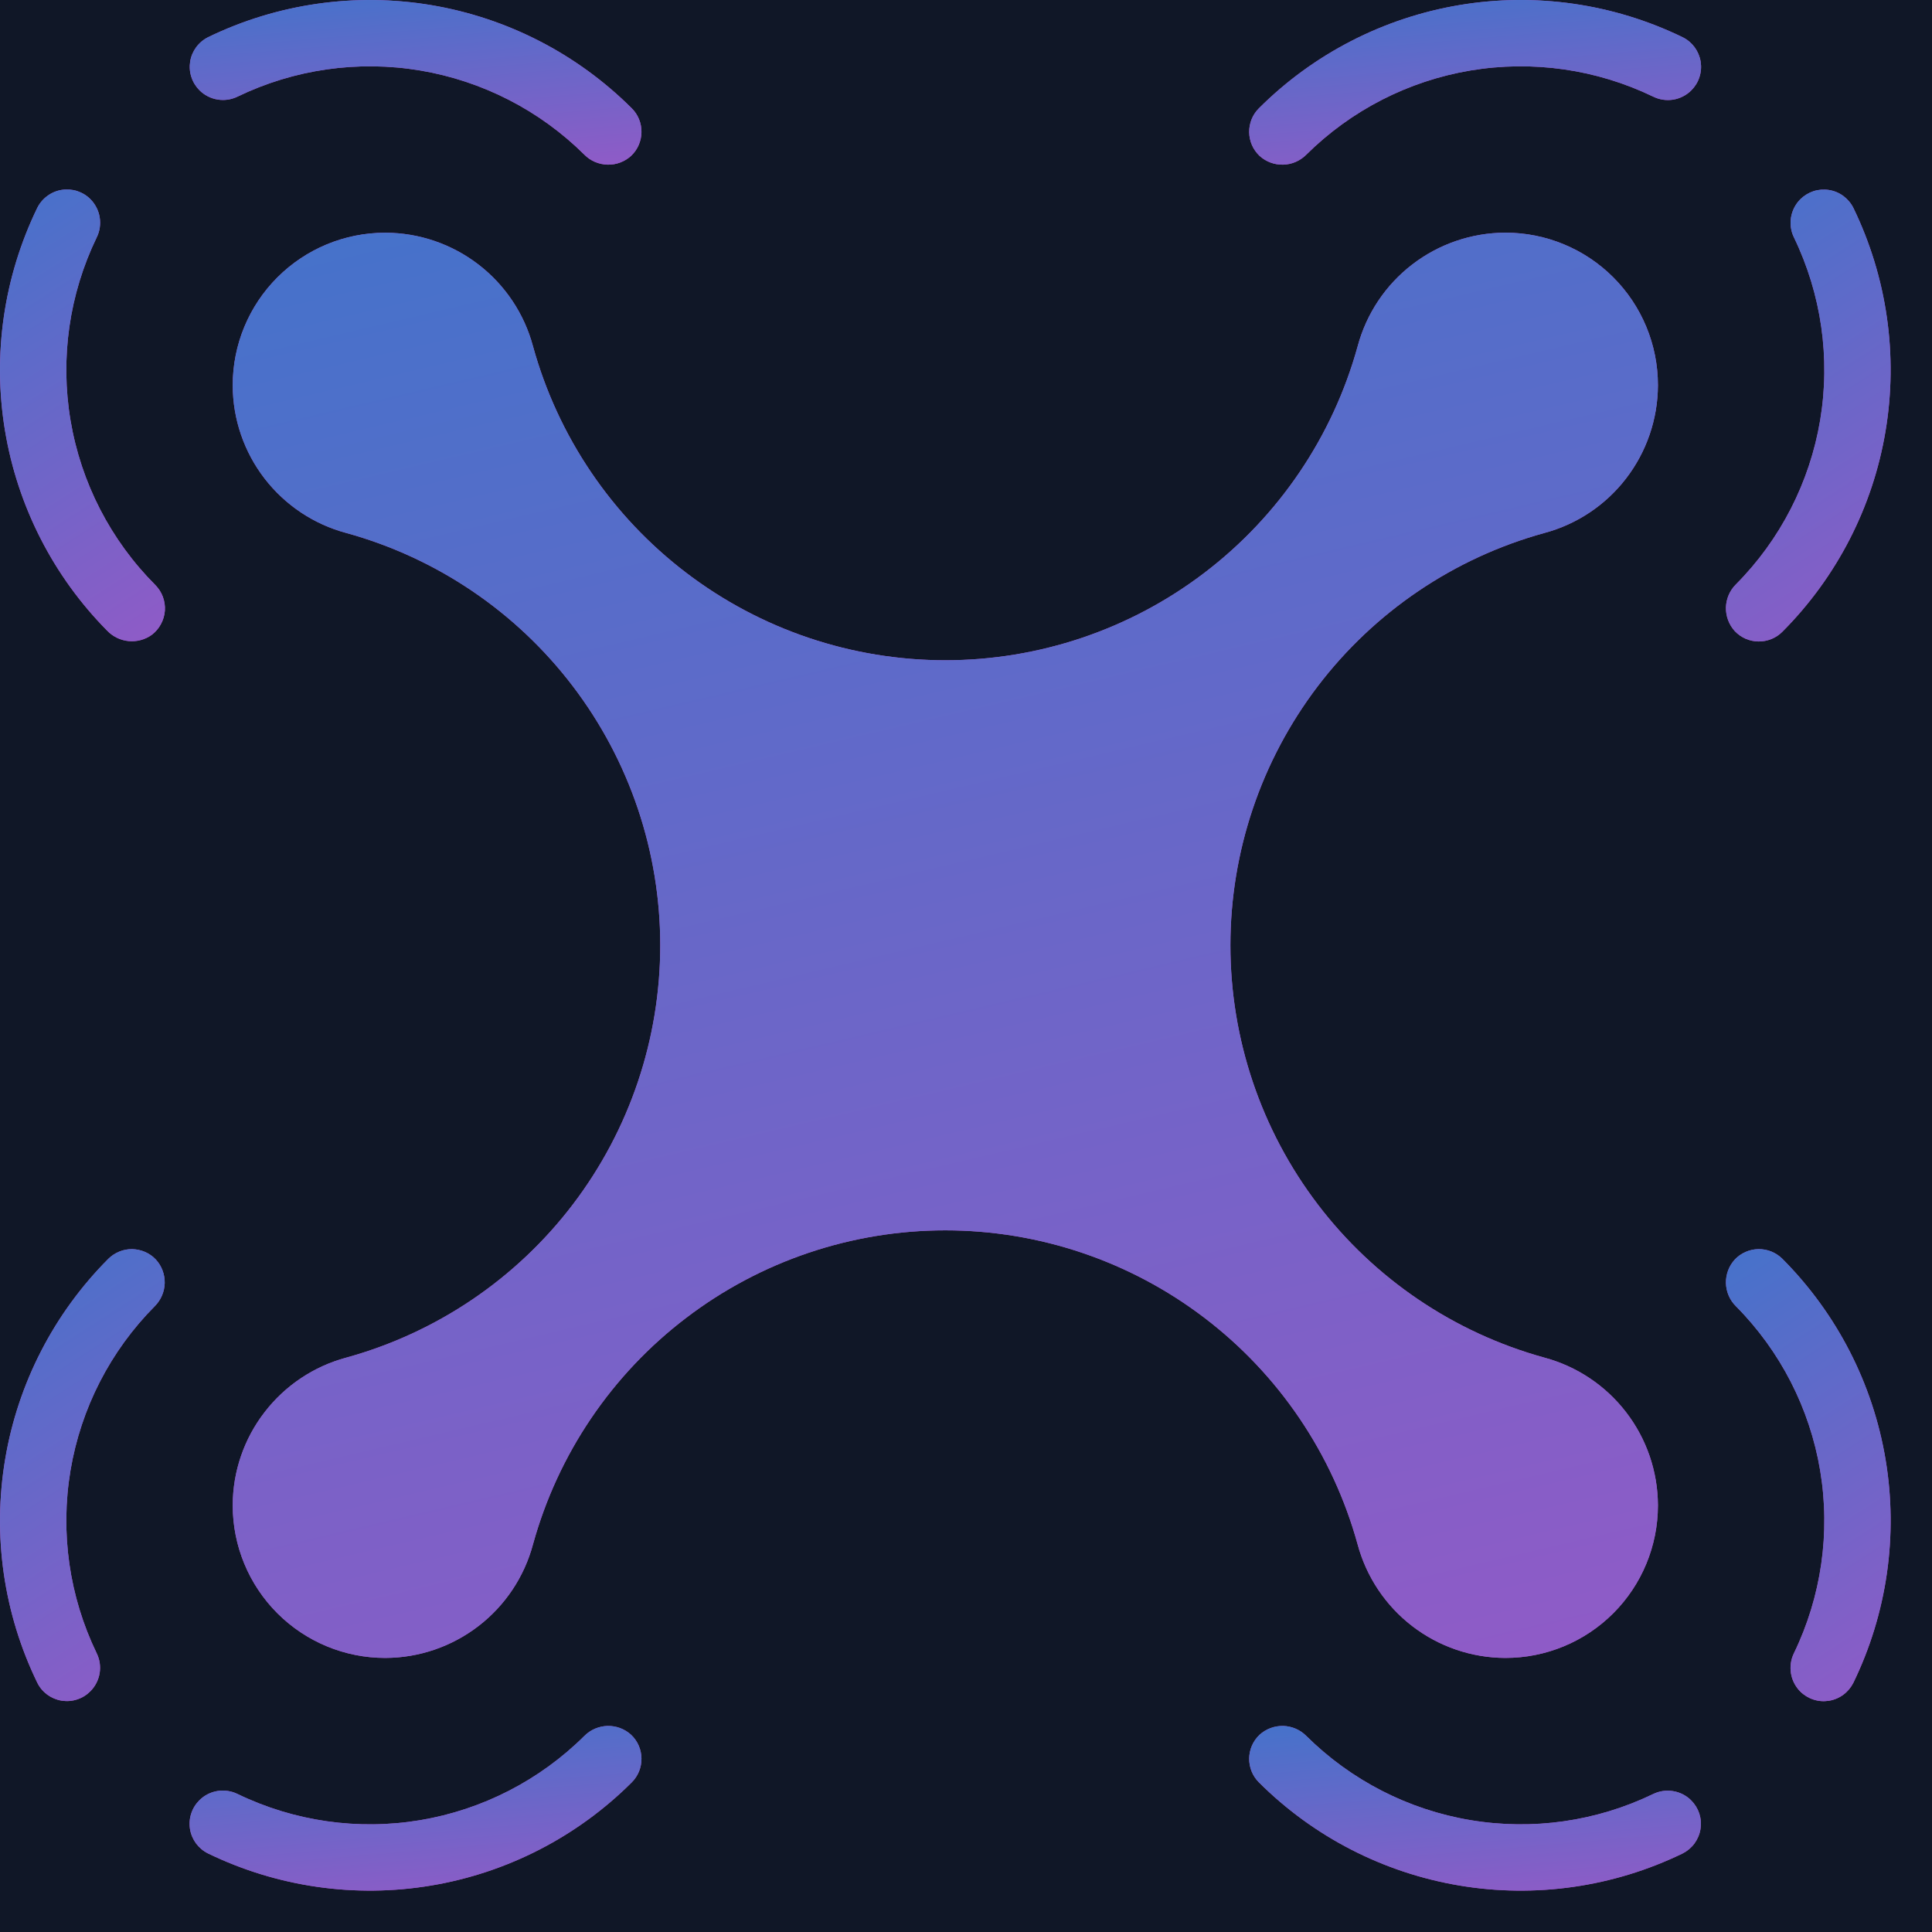 <svg width="35" height="35" viewBox="0 0 35 35" fill="none" xmlns="http://www.w3.org/2000/svg">
<rect width="35" height="35" fill="#E5E5E5"/>
<g id="Web design" clip-path="url(#clip0_0_1)">
<rect width="1440" height="4527" transform="translate(-135 -43)" fill="#111827"/>
<g id="Blur">
<g id="Ellipse 24" filter="url(#filter0_f_0_1)">
<ellipse cx="-93.5" cy="249.752" rx="180.5" ry="150.761" fill="#1D4ED8" fill-opacity="0.45"/>
</g>
</g>
<g id="Bg" filter="url(#filter1_b_0_1)">
<rect x="-135" y="-43" width="1440" height="2208" fill="#111827" fill-opacity="0.52"/>
</g>
<g id="Hero area">
<g id="Site bar">
<g id="Logo">
<g id="Standard Collection 13">
<g id="Group">
<g id="Vector">
<path d="M27.976 9.656C28.565 9.499 29.085 9.152 29.457 8.669C29.829 8.186 30.032 7.594 30.035 6.985V6.977C30.035 6.245 29.744 5.542 29.226 5.024C28.708 4.506 28.005 4.215 27.273 4.215H27.266C26.656 4.218 26.065 4.421 25.582 4.793C25.099 5.165 24.752 5.686 24.595 6.274C24.143 7.909 23.168 9.35 21.819 10.377C20.47 11.405 18.821 11.961 17.125 11.961C15.43 11.961 13.781 11.405 12.432 10.377C11.083 9.35 10.108 7.909 9.656 6.274C9.499 5.686 9.152 5.165 8.669 4.793C8.186 4.421 7.594 4.218 6.985 4.216H6.978C6.245 4.216 5.543 4.507 5.025 5.025C4.507 5.543 4.216 6.245 4.216 6.978V6.985C4.218 7.595 4.421 8.186 4.793 8.669C5.166 9.152 5.686 9.499 6.275 9.656C7.909 10.107 9.351 11.082 10.378 12.432C11.405 13.781 11.961 15.43 11.961 17.125C11.961 18.821 11.405 20.47 10.378 21.819C9.351 23.168 7.909 24.143 6.275 24.594C5.686 24.752 5.166 25.099 4.794 25.582C4.421 26.064 4.218 26.656 4.216 27.265V27.273C4.216 28.005 4.507 28.708 5.025 29.226C5.543 29.744 6.245 30.035 6.978 30.035H6.985C7.595 30.032 8.186 29.829 8.669 29.457C9.152 29.085 9.499 28.564 9.656 27.976C10.108 26.341 11.082 24.9 12.432 23.873C13.781 22.845 15.43 22.289 17.125 22.289C18.821 22.289 20.47 22.845 21.819 23.873C23.168 24.9 24.143 26.341 24.594 27.976C24.752 28.564 25.099 29.085 25.582 29.457C26.064 29.829 26.656 30.032 27.266 30.035H27.273C28.006 30.035 28.708 29.744 29.226 29.226C29.744 28.708 30.035 28.005 30.035 27.273V27.265C30.032 26.656 29.829 26.064 29.457 25.582C29.085 25.099 28.565 24.752 27.976 24.594C26.342 24.143 24.9 23.168 23.873 21.819C22.846 20.47 22.29 18.821 22.29 17.125C22.29 15.43 22.846 13.781 23.873 12.431C24.9 11.082 26.342 10.107 27.976 9.656L27.976 9.656Z" fill="#AF51C5"/>
<path d="M27.976 9.656C28.565 9.499 29.085 9.152 29.457 8.669C29.829 8.186 30.032 7.594 30.035 6.985V6.977C30.035 6.245 29.744 5.542 29.226 5.024C28.708 4.506 28.005 4.215 27.273 4.215H27.266C26.656 4.218 26.065 4.421 25.582 4.793C25.099 5.165 24.752 5.686 24.595 6.274C24.143 7.909 23.168 9.35 21.819 10.377C20.47 11.405 18.821 11.961 17.125 11.961C15.43 11.961 13.781 11.405 12.432 10.377C11.083 9.35 10.108 7.909 9.656 6.274C9.499 5.686 9.152 5.165 8.669 4.793C8.186 4.421 7.594 4.218 6.985 4.216H6.978C6.245 4.216 5.543 4.507 5.025 5.025C4.507 5.543 4.216 6.245 4.216 6.978V6.985C4.218 7.595 4.421 8.186 4.793 8.669C5.166 9.152 5.686 9.499 6.275 9.656C7.909 10.107 9.351 11.082 10.378 12.432C11.405 13.781 11.961 15.43 11.961 17.125C11.961 18.821 11.405 20.47 10.378 21.819C9.351 23.168 7.909 24.143 6.275 24.594C5.686 24.752 5.166 25.099 4.794 25.582C4.421 26.064 4.218 26.656 4.216 27.265V27.273C4.216 28.005 4.507 28.708 5.025 29.226C5.543 29.744 6.245 30.035 6.978 30.035H6.985C7.595 30.032 8.186 29.829 8.669 29.457C9.152 29.085 9.499 28.564 9.656 27.976C10.108 26.341 11.082 24.9 12.432 23.873C13.781 22.845 15.43 22.289 17.125 22.289C18.821 22.289 20.47 22.845 21.819 23.873C23.168 24.9 24.143 26.341 24.594 27.976C24.752 28.564 25.099 29.085 25.582 29.457C26.064 29.829 26.656 30.032 27.266 30.035H27.273C28.006 30.035 28.708 29.744 29.226 29.226C29.744 28.708 30.035 28.005 30.035 27.273V27.265C30.032 26.656 29.829 26.064 29.457 25.582C29.085 25.099 28.565 24.752 27.976 24.594C26.342 24.143 24.9 23.168 23.873 21.819C22.846 20.47 22.29 18.821 22.29 17.125C22.29 15.43 22.846 13.781 23.873 12.431C24.9 11.082 26.342 10.107 27.976 9.656L27.976 9.656Z" fill="url(#paint0_linear_0_1)"/>
</g>
<g id="Vector_2">
<path d="M3.614 1.636C3.703 1.724 3.817 1.783 3.941 1.803C4.064 1.824 4.191 1.805 4.304 1.75C5.331 1.254 6.487 1.089 7.612 1.277C8.737 1.466 9.776 1.998 10.586 2.802C10.697 2.915 10.848 2.979 11.007 2.983C11.165 2.987 11.319 2.929 11.435 2.822C11.493 2.766 11.54 2.7 11.571 2.627C11.603 2.553 11.62 2.474 11.621 2.394C11.622 2.314 11.607 2.234 11.577 2.16C11.547 2.086 11.502 2.018 11.445 1.962C10.458 0.977 9.189 0.324 7.814 0.093C6.438 -0.138 5.025 0.065 3.771 0.673C3.685 0.716 3.611 0.778 3.554 0.855C3.498 0.931 3.46 1.02 3.445 1.114C3.43 1.209 3.437 1.305 3.467 1.396C3.496 1.486 3.547 1.569 3.614 1.636Z" fill="#AF51C5"/>
<path d="M3.614 1.636C3.703 1.724 3.817 1.783 3.941 1.803C4.064 1.824 4.191 1.805 4.304 1.75C5.331 1.254 6.487 1.089 7.612 1.277C8.737 1.466 9.776 1.998 10.586 2.802C10.697 2.915 10.848 2.979 11.007 2.983C11.165 2.987 11.319 2.929 11.435 2.822C11.493 2.766 11.54 2.7 11.571 2.627C11.603 2.553 11.62 2.474 11.621 2.394C11.622 2.314 11.607 2.234 11.577 2.16C11.547 2.086 11.502 2.018 11.445 1.962C10.458 0.977 9.189 0.324 7.814 0.093C6.438 -0.138 5.025 0.065 3.771 0.673C3.685 0.716 3.611 0.778 3.554 0.855C3.498 0.931 3.46 1.02 3.445 1.114C3.43 1.209 3.437 1.305 3.467 1.396C3.496 1.486 3.547 1.569 3.614 1.636Z" fill="url(#paint1_linear_0_1)"/>
</g>
<g id="Vector_3">
<path d="M0.675 3.766C0.068 5.017 -0.137 6.425 0.09 7.797C0.317 9.169 0.964 10.437 1.941 11.425C2.044 11.533 2.183 11.6 2.331 11.614C2.48 11.628 2.628 11.588 2.749 11.501C2.818 11.449 2.875 11.383 2.915 11.307C2.956 11.232 2.981 11.148 2.987 11.062C2.993 10.977 2.98 10.891 2.95 10.81C2.92 10.73 2.873 10.657 2.812 10.596C2.004 9.786 1.468 8.745 1.278 7.617C1.088 6.489 1.254 5.33 1.752 4.301C1.808 4.188 1.826 4.061 1.806 3.937C1.786 3.813 1.727 3.698 1.639 3.609C1.572 3.541 1.489 3.491 1.398 3.461C1.308 3.432 1.211 3.425 1.117 3.44C1.023 3.455 0.933 3.493 0.857 3.55C0.78 3.606 0.718 3.68 0.675 3.766Z" fill="#AF51C5"/>
<path d="M0.675 3.766C0.068 5.017 -0.137 6.425 0.09 7.797C0.317 9.169 0.964 10.437 1.941 11.425C2.044 11.533 2.183 11.6 2.331 11.614C2.48 11.628 2.628 11.588 2.749 11.501C2.818 11.449 2.875 11.383 2.915 11.307C2.956 11.232 2.981 11.148 2.987 11.062C2.993 10.977 2.98 10.891 2.95 10.81C2.92 10.73 2.873 10.657 2.812 10.596C2.004 9.786 1.468 8.745 1.278 7.617C1.088 6.489 1.254 5.33 1.752 4.301C1.808 4.188 1.826 4.061 1.806 3.937C1.786 3.813 1.727 3.698 1.639 3.609C1.572 3.541 1.489 3.491 1.398 3.461C1.308 3.432 1.211 3.425 1.117 3.44C1.023 3.455 0.933 3.493 0.857 3.55C0.78 3.606 0.718 3.68 0.675 3.766Z" fill="url(#paint2_linear_0_1)"/>
</g>
<g id="Vector_4">
<path d="M29.947 32.501C28.92 32.997 27.764 33.162 26.638 32.973C25.513 32.785 24.474 32.251 23.664 31.447C23.553 31.335 23.402 31.271 23.245 31.267C23.087 31.264 22.934 31.321 22.817 31.428C22.759 31.483 22.712 31.55 22.68 31.623C22.648 31.697 22.631 31.776 22.63 31.856C22.629 31.936 22.644 32.016 22.674 32.09C22.704 32.165 22.749 32.232 22.806 32.289C23.793 33.274 25.062 33.927 26.438 34.158C27.813 34.389 29.226 34.186 30.481 33.578C30.566 33.535 30.64 33.473 30.697 33.396C30.753 33.319 30.791 33.23 30.806 33.136C30.821 33.042 30.814 32.946 30.785 32.855C30.755 32.764 30.704 32.682 30.637 32.615C30.548 32.526 30.434 32.468 30.31 32.448C30.187 32.427 30.06 32.446 29.947 32.501Z" fill="#AF51C5"/>
<path d="M29.947 32.501C28.92 32.997 27.764 33.162 26.638 32.973C25.513 32.785 24.474 32.251 23.664 31.447C23.553 31.335 23.402 31.271 23.245 31.267C23.087 31.264 22.934 31.321 22.817 31.428C22.759 31.483 22.712 31.55 22.68 31.623C22.648 31.697 22.631 31.776 22.63 31.856C22.629 31.936 22.644 32.016 22.674 32.09C22.704 32.165 22.749 32.232 22.806 32.289C23.793 33.274 25.062 33.927 26.438 34.158C27.813 34.389 29.226 34.186 30.481 33.578C30.566 33.535 30.64 33.473 30.697 33.396C30.753 33.319 30.791 33.23 30.806 33.136C30.821 33.042 30.814 32.946 30.785 32.855C30.755 32.764 30.704 32.682 30.637 32.615C30.548 32.526 30.434 32.468 30.31 32.448C30.187 32.427 30.06 32.446 29.947 32.501Z" fill="url(#paint3_linear_0_1)"/>
</g>
<g id="Vector_5">
<path d="M31.428 22.817C31.321 22.933 31.264 23.086 31.267 23.244C31.271 23.402 31.335 23.552 31.447 23.663C32.252 24.474 32.785 25.514 32.974 26.64C33.162 27.766 32.996 28.923 32.498 29.951C32.443 30.064 32.425 30.191 32.445 30.314C32.465 30.438 32.524 30.553 32.612 30.642C32.679 30.709 32.762 30.76 32.852 30.789C32.943 30.819 33.039 30.826 33.133 30.811C33.227 30.796 33.317 30.758 33.393 30.702C33.47 30.645 33.532 30.571 33.575 30.486C34.185 29.231 34.389 27.817 34.159 26.441C33.929 25.064 33.275 23.794 32.29 22.805C32.233 22.748 32.165 22.704 32.091 22.673C32.017 22.643 31.937 22.628 31.857 22.629C31.776 22.63 31.697 22.647 31.623 22.68C31.55 22.712 31.483 22.758 31.428 22.817Z" fill="#AF51C5"/>
<path d="M31.428 22.817C31.321 22.933 31.264 23.086 31.267 23.244C31.271 23.402 31.335 23.552 31.447 23.663C32.252 24.474 32.785 25.514 32.974 26.64C33.162 27.766 32.996 28.923 32.498 29.951C32.443 30.064 32.425 30.191 32.445 30.314C32.465 30.438 32.524 30.553 32.612 30.642C32.679 30.709 32.762 30.76 32.852 30.789C32.943 30.819 33.039 30.826 33.133 30.811C33.227 30.796 33.317 30.758 33.393 30.702C33.47 30.645 33.532 30.571 33.575 30.486C34.185 29.231 34.389 27.817 34.159 26.441C33.929 25.064 33.275 23.794 32.29 22.805C32.233 22.748 32.165 22.704 32.091 22.673C32.017 22.643 31.937 22.628 31.857 22.629C31.776 22.63 31.697 22.647 31.623 22.68C31.55 22.712 31.483 22.758 31.428 22.817Z" fill="url(#paint4_linear_0_1)"/>
</g>
<g id="Vector_6">
<path d="M32.499 4.301C32.996 5.329 33.162 6.486 32.974 7.612C32.785 8.737 32.252 9.777 31.447 10.587C31.335 10.698 31.271 10.849 31.267 11.006C31.264 11.164 31.321 11.317 31.428 11.434C31.483 11.492 31.55 11.539 31.623 11.571C31.697 11.603 31.776 11.62 31.856 11.621C31.936 11.622 32.016 11.607 32.09 11.577C32.165 11.547 32.232 11.502 32.289 11.445C33.274 10.457 33.928 9.187 34.158 7.811C34.389 6.436 34.185 5.022 33.576 3.767C33.534 3.682 33.471 3.608 33.395 3.551C33.318 3.494 33.229 3.457 33.135 3.442C33.041 3.427 32.944 3.434 32.854 3.463C32.763 3.493 32.681 3.544 32.613 3.611C32.525 3.7 32.467 3.814 32.446 3.938C32.426 4.062 32.444 4.189 32.499 4.301Z" fill="#AF51C5"/>
<path d="M32.499 4.301C32.996 5.329 33.162 6.486 32.974 7.612C32.785 8.737 32.252 9.777 31.447 10.587C31.335 10.698 31.271 10.849 31.267 11.006C31.264 11.164 31.321 11.317 31.428 11.434C31.483 11.492 31.55 11.539 31.623 11.571C31.697 11.603 31.776 11.62 31.856 11.621C31.936 11.622 32.016 11.607 32.09 11.577C32.165 11.547 32.232 11.502 32.289 11.445C33.274 10.457 33.928 9.187 34.158 7.811C34.389 6.436 34.185 5.022 33.576 3.767C33.534 3.682 33.471 3.608 33.395 3.551C33.318 3.494 33.229 3.457 33.135 3.442C33.041 3.427 32.944 3.434 32.854 3.463C32.763 3.493 32.681 3.544 32.613 3.611C32.525 3.7 32.467 3.814 32.446 3.938C32.426 4.062 32.444 4.189 32.499 4.301Z" fill="url(#paint5_linear_0_1)"/>
</g>
<g id="Vector_7">
<path d="M23.664 2.803C24.474 1.999 25.513 1.466 26.639 1.277C27.765 1.089 28.922 1.254 29.95 1.751C30.062 1.806 30.189 1.825 30.313 1.805C30.436 1.784 30.551 1.726 30.64 1.637C30.707 1.57 30.758 1.488 30.787 1.397C30.817 1.306 30.824 1.21 30.809 1.116C30.794 1.022 30.756 0.933 30.7 0.856C30.643 0.779 30.569 0.717 30.484 0.675C29.229 0.065 27.815 -0.138 26.439 0.092C25.063 0.323 23.793 0.976 22.806 1.962C22.749 2.019 22.704 2.086 22.674 2.16C22.644 2.235 22.629 2.314 22.63 2.395C22.631 2.475 22.648 2.554 22.68 2.628C22.712 2.701 22.759 2.768 22.817 2.823C22.933 2.929 23.086 2.987 23.244 2.983C23.402 2.98 23.552 2.915 23.664 2.803Z" fill="#AF51C5"/>
<path d="M23.664 2.803C24.474 1.999 25.513 1.466 26.639 1.277C27.765 1.089 28.922 1.254 29.95 1.751C30.062 1.806 30.189 1.825 30.313 1.805C30.436 1.784 30.551 1.726 30.64 1.637C30.707 1.57 30.758 1.488 30.787 1.397C30.817 1.306 30.824 1.21 30.809 1.116C30.794 1.022 30.756 0.933 30.7 0.856C30.643 0.779 30.569 0.717 30.484 0.675C29.229 0.065 27.815 -0.138 26.439 0.092C25.063 0.323 23.793 0.976 22.806 1.962C22.749 2.019 22.704 2.086 22.674 2.16C22.644 2.235 22.629 2.314 22.63 2.395C22.631 2.475 22.648 2.554 22.68 2.628C22.712 2.701 22.759 2.768 22.817 2.823C22.933 2.929 23.086 2.987 23.244 2.983C23.402 2.98 23.552 2.915 23.664 2.803Z" fill="url(#paint6_linear_0_1)"/>
</g>
<g id="Vector_8">
<path d="M10.587 31.447C9.777 32.252 8.738 32.785 7.612 32.974C6.486 33.162 5.329 32.996 4.302 32.499C4.189 32.444 4.062 32.426 3.938 32.446C3.815 32.466 3.7 32.525 3.612 32.613C3.544 32.681 3.493 32.763 3.464 32.854C3.434 32.944 3.427 33.041 3.442 33.135C3.457 33.229 3.495 33.318 3.551 33.395C3.608 33.471 3.682 33.534 3.767 33.576C5.022 34.185 6.436 34.389 7.812 34.158C9.188 33.928 10.458 33.274 11.445 32.289C11.502 32.232 11.547 32.164 11.577 32.09C11.607 32.016 11.622 31.936 11.621 31.856C11.62 31.776 11.603 31.697 11.571 31.623C11.539 31.549 11.492 31.483 11.434 31.428C11.318 31.321 11.165 31.264 11.007 31.267C10.849 31.271 10.699 31.335 10.587 31.447Z" fill="#AF51C5"/>
<path d="M10.587 31.447C9.777 32.252 8.738 32.785 7.612 32.974C6.486 33.162 5.329 32.996 4.302 32.499C4.189 32.444 4.062 32.426 3.938 32.446C3.815 32.466 3.7 32.525 3.612 32.613C3.544 32.681 3.493 32.763 3.464 32.854C3.434 32.944 3.427 33.041 3.442 33.135C3.457 33.229 3.495 33.318 3.551 33.395C3.608 33.471 3.682 33.534 3.767 33.576C5.022 34.185 6.436 34.389 7.812 34.158C9.188 33.928 10.458 33.274 11.445 32.289C11.502 32.232 11.547 32.164 11.577 32.09C11.607 32.016 11.622 31.936 11.621 31.856C11.62 31.776 11.603 31.697 11.571 31.623C11.539 31.549 11.492 31.483 11.434 31.428C11.318 31.321 11.165 31.264 11.007 31.267C10.849 31.271 10.699 31.335 10.587 31.447Z" fill="url(#paint7_linear_0_1)"/>
</g>
<g id="Vector_9">
<path d="M1.751 29.949C1.254 28.921 1.089 27.765 1.277 26.639C1.466 25.513 1.999 24.473 2.804 23.663C2.915 23.552 2.98 23.402 2.984 23.244C2.987 23.086 2.93 22.933 2.823 22.817C2.768 22.758 2.701 22.712 2.628 22.68C2.554 22.648 2.475 22.631 2.395 22.629C2.314 22.628 2.235 22.643 2.16 22.674C2.086 22.704 2.019 22.749 1.962 22.805C0.977 23.793 0.323 25.063 0.093 26.439C-0.138 27.815 0.065 29.228 0.675 30.483C0.717 30.569 0.779 30.643 0.856 30.7C0.933 30.756 1.022 30.794 1.116 30.809C1.21 30.824 1.307 30.817 1.397 30.787C1.488 30.758 1.57 30.707 1.637 30.639C1.726 30.55 1.784 30.436 1.805 30.312C1.825 30.189 1.807 30.062 1.751 29.949Z" fill="#AF51C5"/>
<path d="M1.751 29.949C1.254 28.921 1.089 27.765 1.277 26.639C1.466 25.513 1.999 24.473 2.804 23.663C2.915 23.552 2.98 23.402 2.984 23.244C2.987 23.086 2.93 22.933 2.823 22.817C2.768 22.758 2.701 22.712 2.628 22.68C2.554 22.648 2.475 22.631 2.395 22.629C2.314 22.628 2.235 22.643 2.16 22.674C2.086 22.704 2.019 22.749 1.962 22.805C0.977 23.793 0.323 25.063 0.093 26.439C-0.138 27.815 0.065 29.228 0.675 30.483C0.717 30.569 0.779 30.643 0.856 30.7C0.933 30.756 1.022 30.794 1.116 30.809C1.21 30.824 1.307 30.817 1.397 30.787C1.488 30.758 1.57 30.707 1.637 30.639C1.726 30.55 1.784 30.436 1.805 30.312C1.825 30.189 1.807 30.062 1.751 29.949Z" fill="url(#paint8_linear_0_1)"/>
</g>
</g>
</g>
</g>
</g>
</g>
</g>
<defs>
<filter id="filter0_f_0_1" x="-474" y="-101.009" width="761" height="701.522" filterUnits="userSpaceOnUse" color-interpolation-filters="sRGB">
<feFlood flood-opacity="0" result="BackgroundImageFix"/>
<feBlend mode="normal" in="SourceGraphic" in2="BackgroundImageFix" result="shape"/>
<feGaussianBlur stdDeviation="100" result="effect1_foregroundBlur_0_1"/>
</filter>
<filter id="filter1_b_0_1" x="-201" y="-109" width="1572" height="2340" filterUnits="userSpaceOnUse" color-interpolation-filters="sRGB">
<feFlood flood-opacity="0" result="BackgroundImageFix"/>
<feGaussianBlur in="BackgroundImageFix" stdDeviation="33"/>
<feComposite in2="SourceAlpha" operator="in" result="effect1_backgroundBlur_0_1"/>
<feBlend mode="normal" in="SourceGraphic" in2="effect1_backgroundBlur_0_1" result="shape"/>
</filter>
<linearGradient id="paint0_linear_0_1" x1="12.635" y1="-7.011" x2="24.727" y2="44.425" gradientUnits="userSpaceOnUse">
<stop stop-color="#2F79CB"/>
<stop offset="1" stop-color="#AF51C5"/>
</linearGradient>
<linearGradient id="paint1_linear_0_1" x1="6.106" y1="-1.297" x2="6.639" y2="4.929" gradientUnits="userSpaceOnUse">
<stop stop-color="#2F79CB"/>
<stop offset="1" stop-color="#AF51C5"/>
</linearGradient>
<linearGradient id="paint2_linear_0_1" x1="0.974" y1="-0.126" x2="8.806" y2="12.036" gradientUnits="userSpaceOnUse">
<stop stop-color="#2F79CB"/>
<stop offset="1" stop-color="#AF51C5"/>
</linearGradient>
<linearGradient id="paint3_linear_0_1" x1="25.299" y1="29.97" x2="25.832" y2="36.196" gradientUnits="userSpaceOnUse">
<stop stop-color="#2F79CB"/>
<stop offset="1" stop-color="#AF51C5"/>
</linearGradient>
<linearGradient id="paint4_linear_0_1" x1="32.24" y1="19.068" x2="40.084" y2="31.224" gradientUnits="userSpaceOnUse">
<stop stop-color="#2F79CB"/>
<stop offset="1" stop-color="#AF51C5"/>
</linearGradient>
<linearGradient id="paint5_linear_0_1" x1="32.24" y1="-0.125" x2="40.08" y2="12.028" gradientUnits="userSpaceOnUse">
<stop stop-color="#2F79CB"/>
<stop offset="1" stop-color="#AF51C5"/>
</linearGradient>
<linearGradient id="paint6_linear_0_1" x1="25.299" y1="-1.297" x2="25.833" y2="4.929" gradientUnits="userSpaceOnUse">
<stop stop-color="#2F79CB"/>
<stop offset="1" stop-color="#AF51C5"/>
</linearGradient>
<linearGradient id="paint7_linear_0_1" x1="6.104" y1="29.97" x2="6.638" y2="36.196" gradientUnits="userSpaceOnUse">
<stop stop-color="#2F79CB"/>
<stop offset="1" stop-color="#AF51C5"/>
</linearGradient>
<linearGradient id="paint8_linear_0_1" x1="0.973" y1="19.07" x2="8.813" y2="31.223" gradientUnits="userSpaceOnUse">
<stop stop-color="#2F79CB"/>
<stop offset="1" stop-color="#AF51C5"/>
</linearGradient>
<clipPath id="clip0_0_1">
<rect width="1440" height="4527" fill="white" transform="translate(-135 -43)"/>
</clipPath>
</defs>
</svg>
